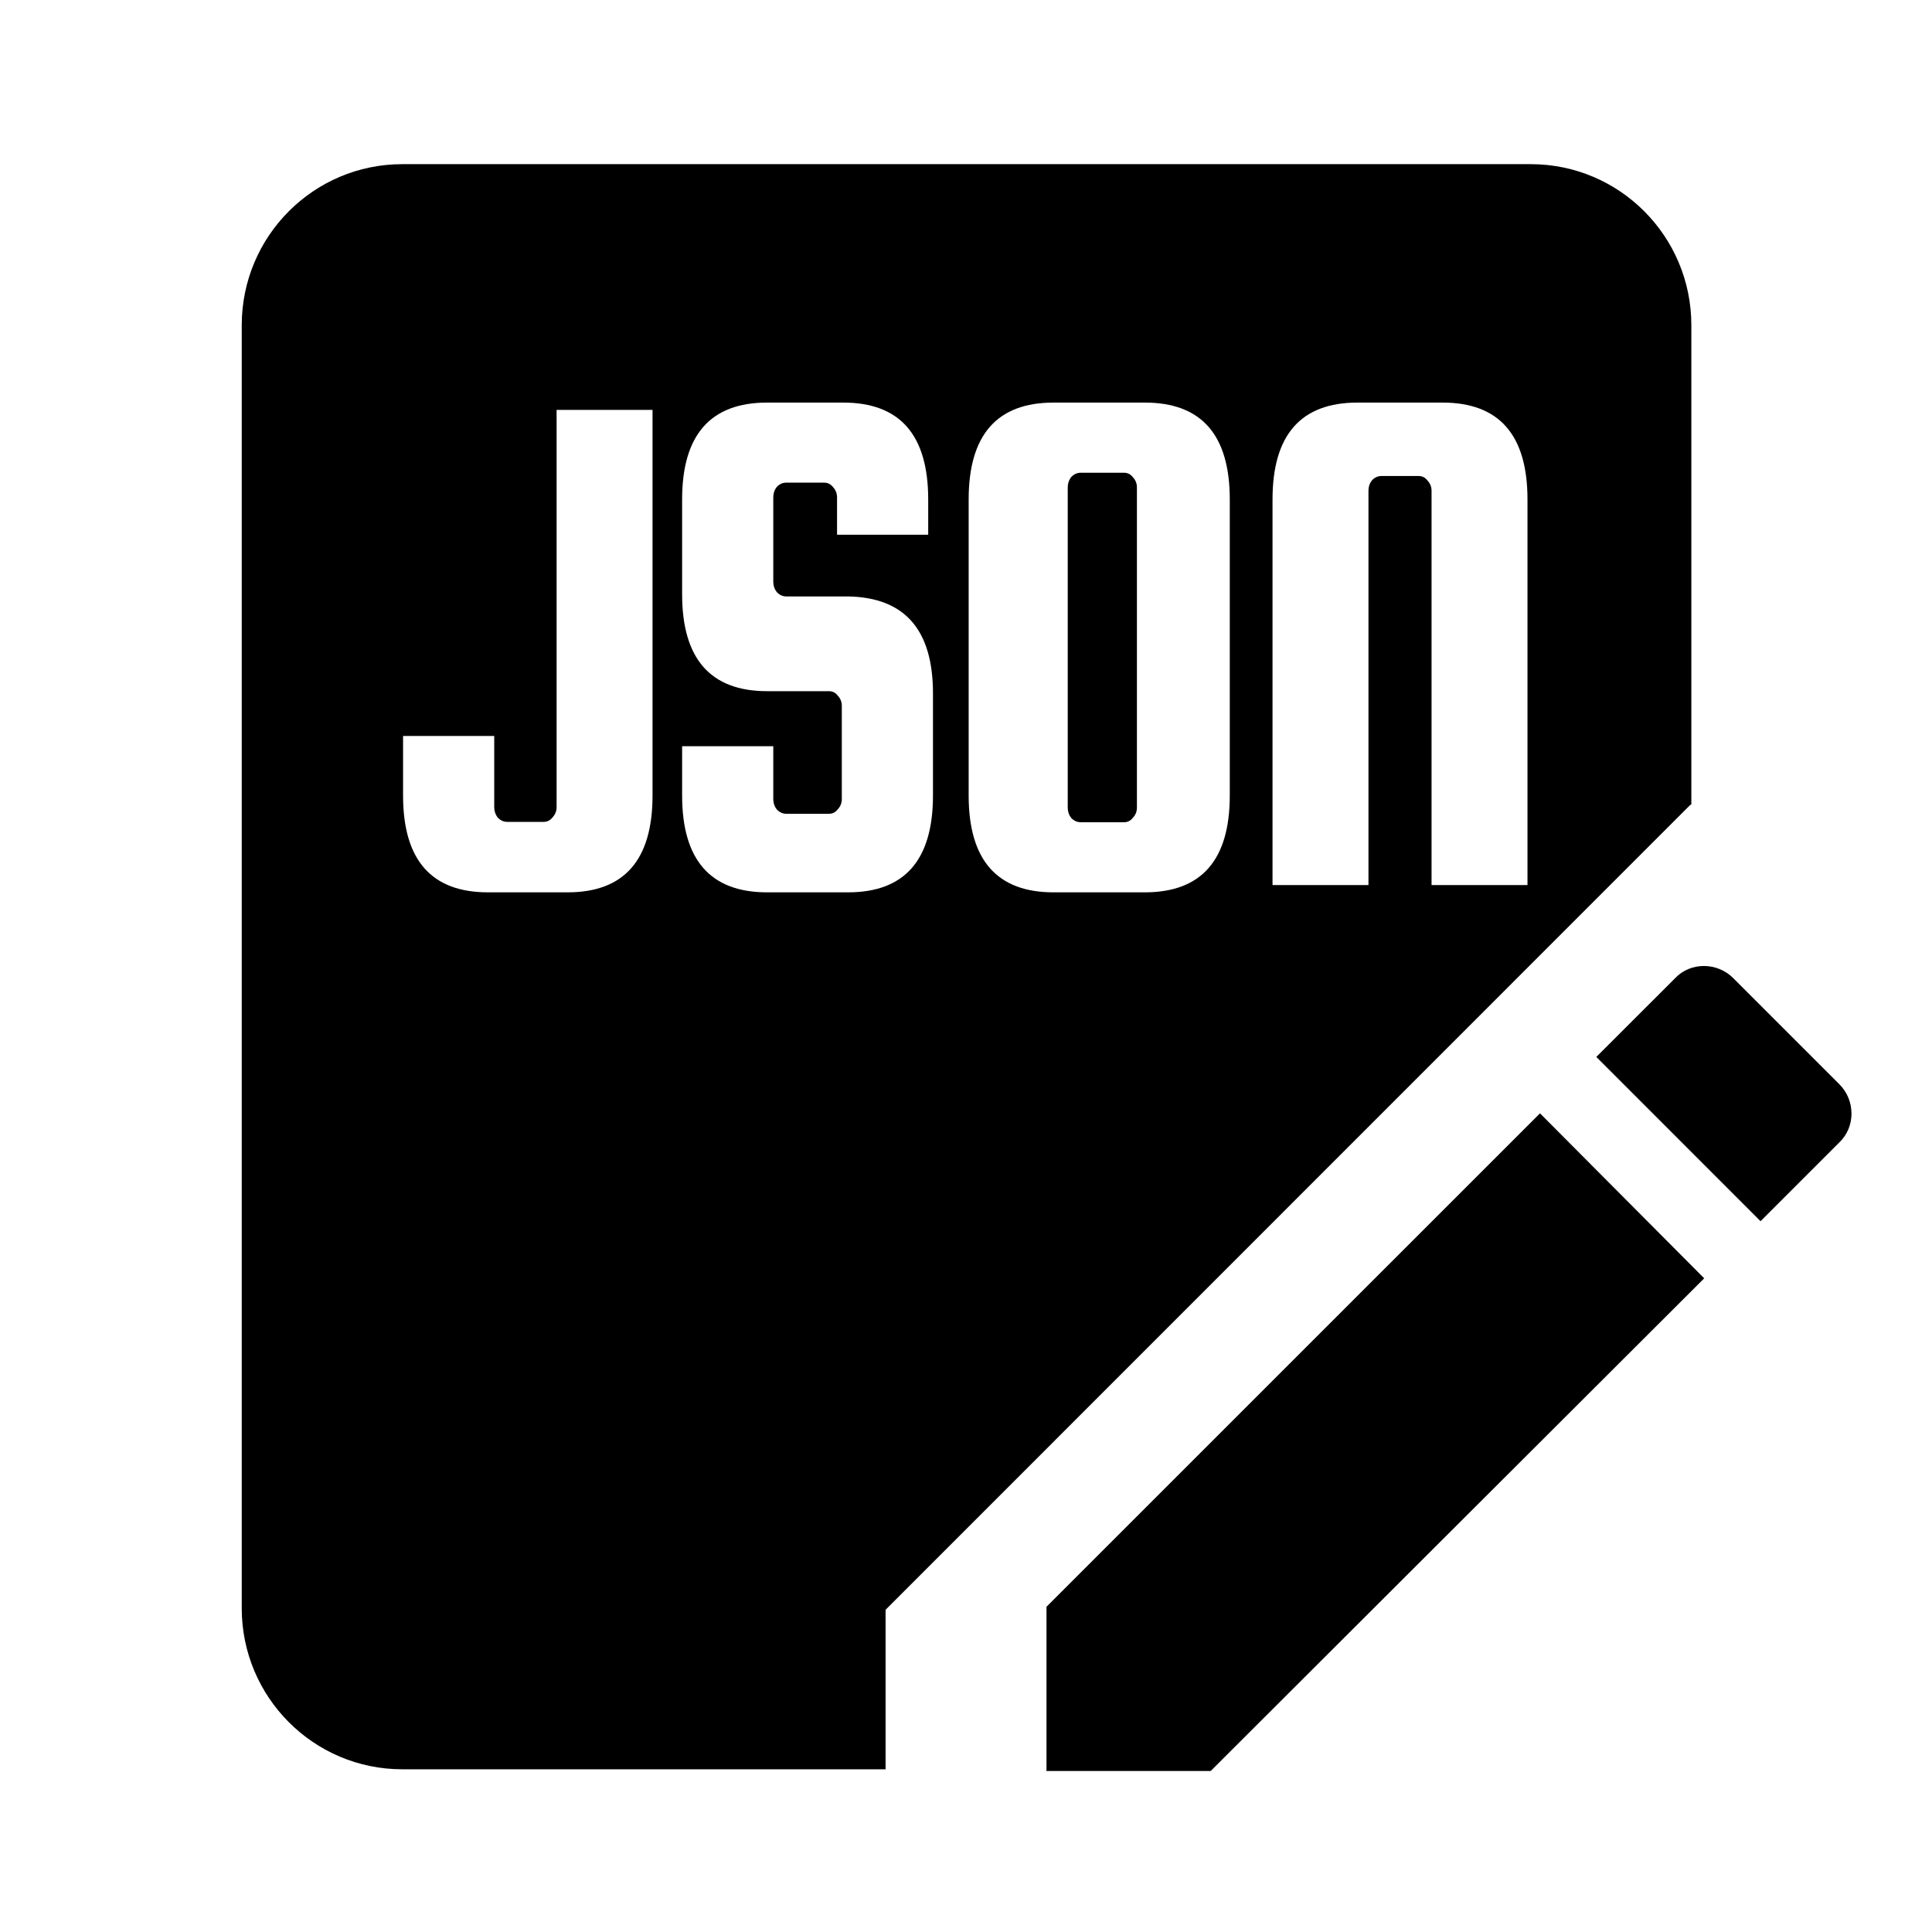 <svg width="32" height="32" viewBox="0 0 32 32" fill="none" xmlns="http://www.w3.org/2000/svg">
    <path d="M18.831 13.376V8.073C18.831 8.008 18.809 7.952 18.763 7.903C18.725 7.854 18.676 7.83 18.616 7.83H17.901C17.84 7.83 17.787 7.854 17.741 7.903C17.704 7.952 17.685 8.008 17.685 8.073V13.376C17.685 13.441 17.704 13.498 17.741 13.546C17.787 13.595 17.84 13.619 17.901 13.619H18.616C18.676 13.619 18.725 13.595 18.763 13.546C18.809 13.498 18.831 13.441 18.831 13.376Z" fill="currentColor"/>
    <path fill-rule="evenodd" clip-rule="evenodd" d="M6.663 2.719C5.195 2.719 4.004 3.913 4.004 5.386V26.638C4.004 28.111 5.195 29.305 6.663 29.305H14.668V26.663L28 13.328H28.014V5.386C28.014 3.913 26.823 2.719 25.354 2.719H6.663ZM13.864 8.857H15.374V8.273C15.374 7.203 14.905 6.668 13.966 6.668H12.706C11.768 6.668 11.298 7.203 11.298 8.273V9.842C11.298 10.912 11.768 11.448 12.706 11.448H13.728C13.788 11.448 13.838 11.472 13.875 11.521C13.921 11.569 13.943 11.626 13.943 11.691V13.236C13.943 13.3 13.921 13.357 13.875 13.406C13.838 13.454 13.788 13.479 13.728 13.479H13.024C12.963 13.479 12.91 13.454 12.865 13.406C12.827 13.357 12.808 13.3 12.808 13.236V12.36H11.298V13.175C11.298 14.245 11.768 14.78 12.706 14.78H14.046C14.984 14.78 15.453 14.245 15.453 13.175V11.484C15.453 10.43 14.984 9.895 14.046 9.879H13.024C12.963 9.879 12.91 9.854 12.865 9.806C12.827 9.757 12.808 9.7 12.808 9.635V8.237C12.808 8.172 12.827 8.115 12.865 8.066C12.91 8.018 12.963 7.994 13.024 7.994H13.648C13.709 7.994 13.758 8.018 13.796 8.066C13.841 8.115 13.864 8.172 13.864 8.237V8.857ZM10.808 6.789H9.219V13.369C9.219 13.434 9.196 13.491 9.151 13.54C9.113 13.588 9.064 13.613 9.003 13.613H8.401C8.341 13.613 8.288 13.588 8.242 13.54C8.205 13.491 8.186 13.434 8.186 13.369V12.19H6.676V13.175C6.676 14.245 7.145 14.78 8.083 14.78H9.4C10.339 14.78 10.808 14.245 10.808 13.175V6.789ZM20.369 8.273V13.175C20.369 14.245 19.9 14.78 18.961 14.78H17.451C16.513 14.78 16.044 14.245 16.044 13.175V8.273C16.044 7.203 16.513 6.668 17.451 6.668H18.961C19.9 6.668 20.369 7.203 20.369 8.273ZM23.711 14.659H25.3V8.273C25.3 7.203 24.831 6.668 23.892 6.668H22.485C21.546 6.668 21.077 7.203 21.077 8.273V14.659H22.666V8.127C22.666 8.062 22.685 8.006 22.723 7.957C22.768 7.908 22.821 7.884 22.882 7.884H23.495C23.555 7.884 23.605 7.908 23.642 7.957C23.688 8.006 23.711 8.062 23.711 8.127V14.659Z" fill="currentColor"/>
    <path d="M28.707 16.2L30.467 17.96C30.733 18.227 30.733 18.666 30.467 18.92L29.16 20.227L26.44 17.506L27.747 16.2C28 15.933 28.44 15.933 28.707 16.2Z" fill="currentColor"/>
    <path d="M17.333 29.333V26.613L25.507 18.44L28.227 21.173L20.053 29.333H17.333Z" fill="currentColor"/>
</svg>
